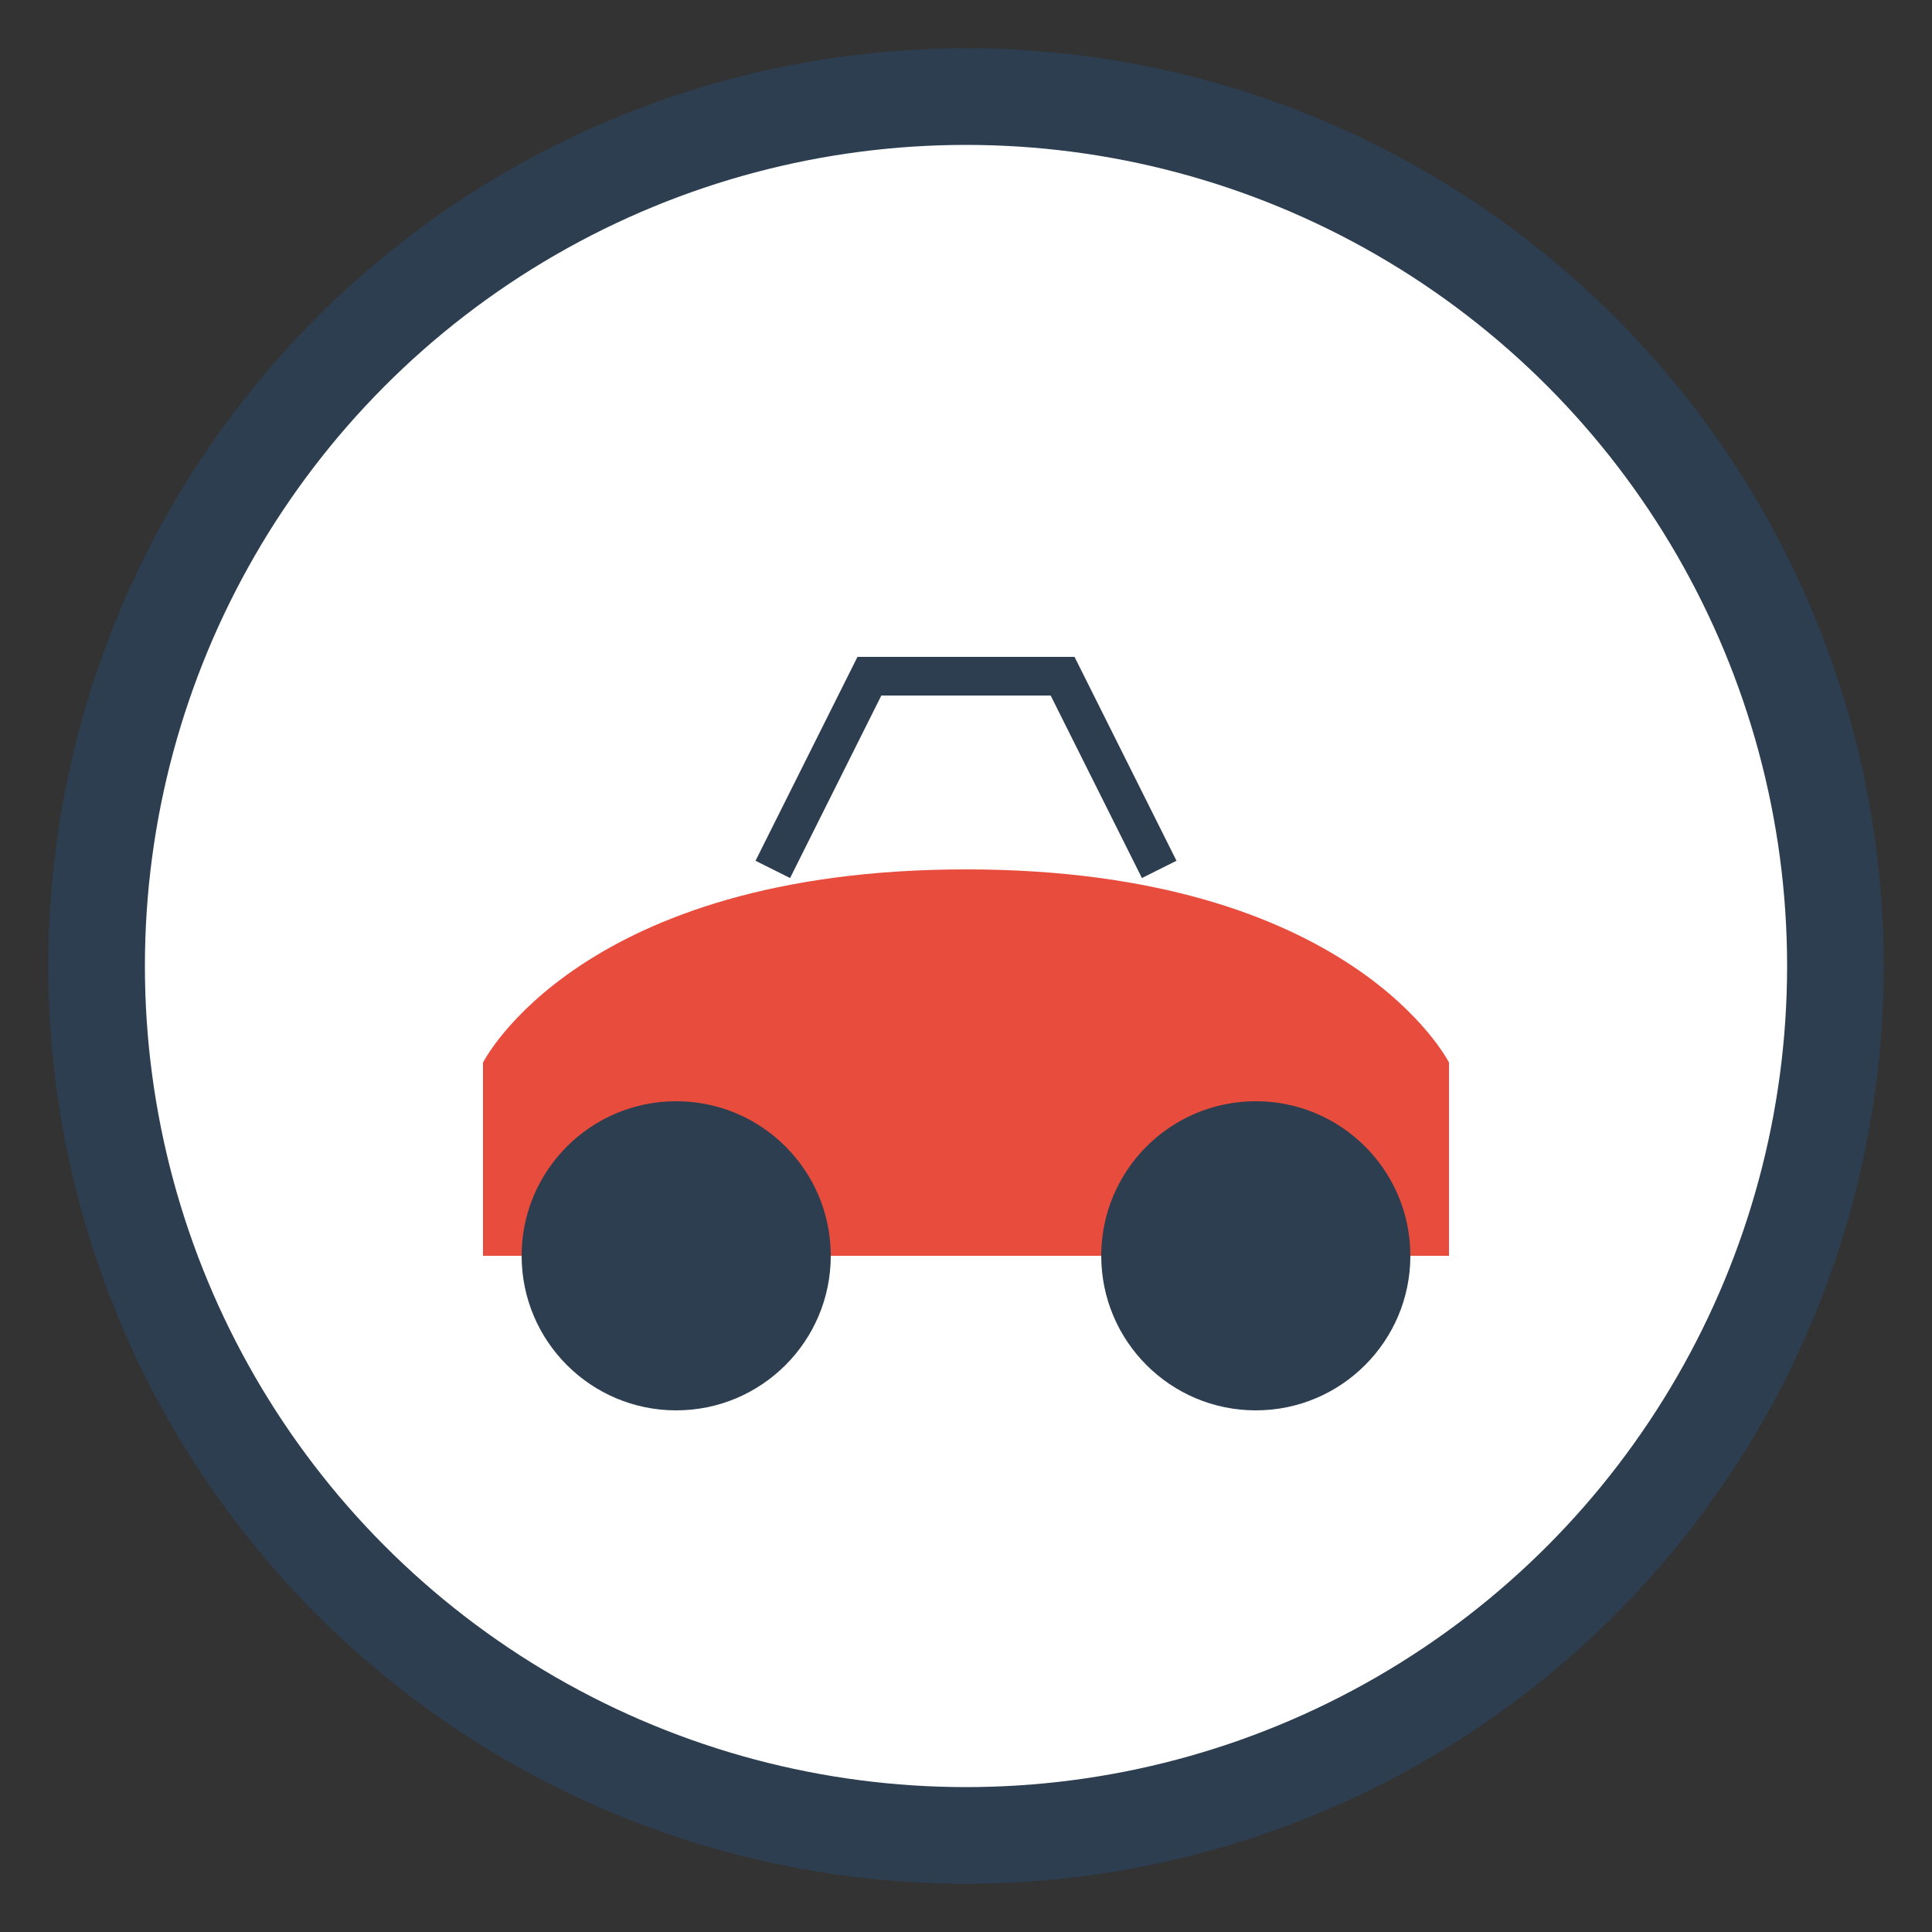 <svg xmlns="http://www.w3.org/2000/svg" viewBox="0 0 100 100">
  <rect x="0" y="0" width="100" height="100" fill="#333333" stroke="none"/>
  <circle cx="50" cy="50" r="45" fill="#ffffff" stroke="#2c3e50" stroke-width="5"/>
  <!-- Car shape -->
  <path d="M25 55 C25 55, 30 45, 50 45 C70 45, 75 55, 75 55 L75 65 L25 65 Z" fill="#e74c3c"/>
  <!-- Wheels -->
  <circle cx="35" cy="65" r="8" fill="#2c3e50"/>
  <circle cx="65" cy="65" r="8" fill="#2c3e50"/>
  <!-- Windshield -->
  <path d="M40 45 L45 35 L55 35 L60 45" fill="none" stroke="#2c3e50" stroke-width="2"/>
</svg>